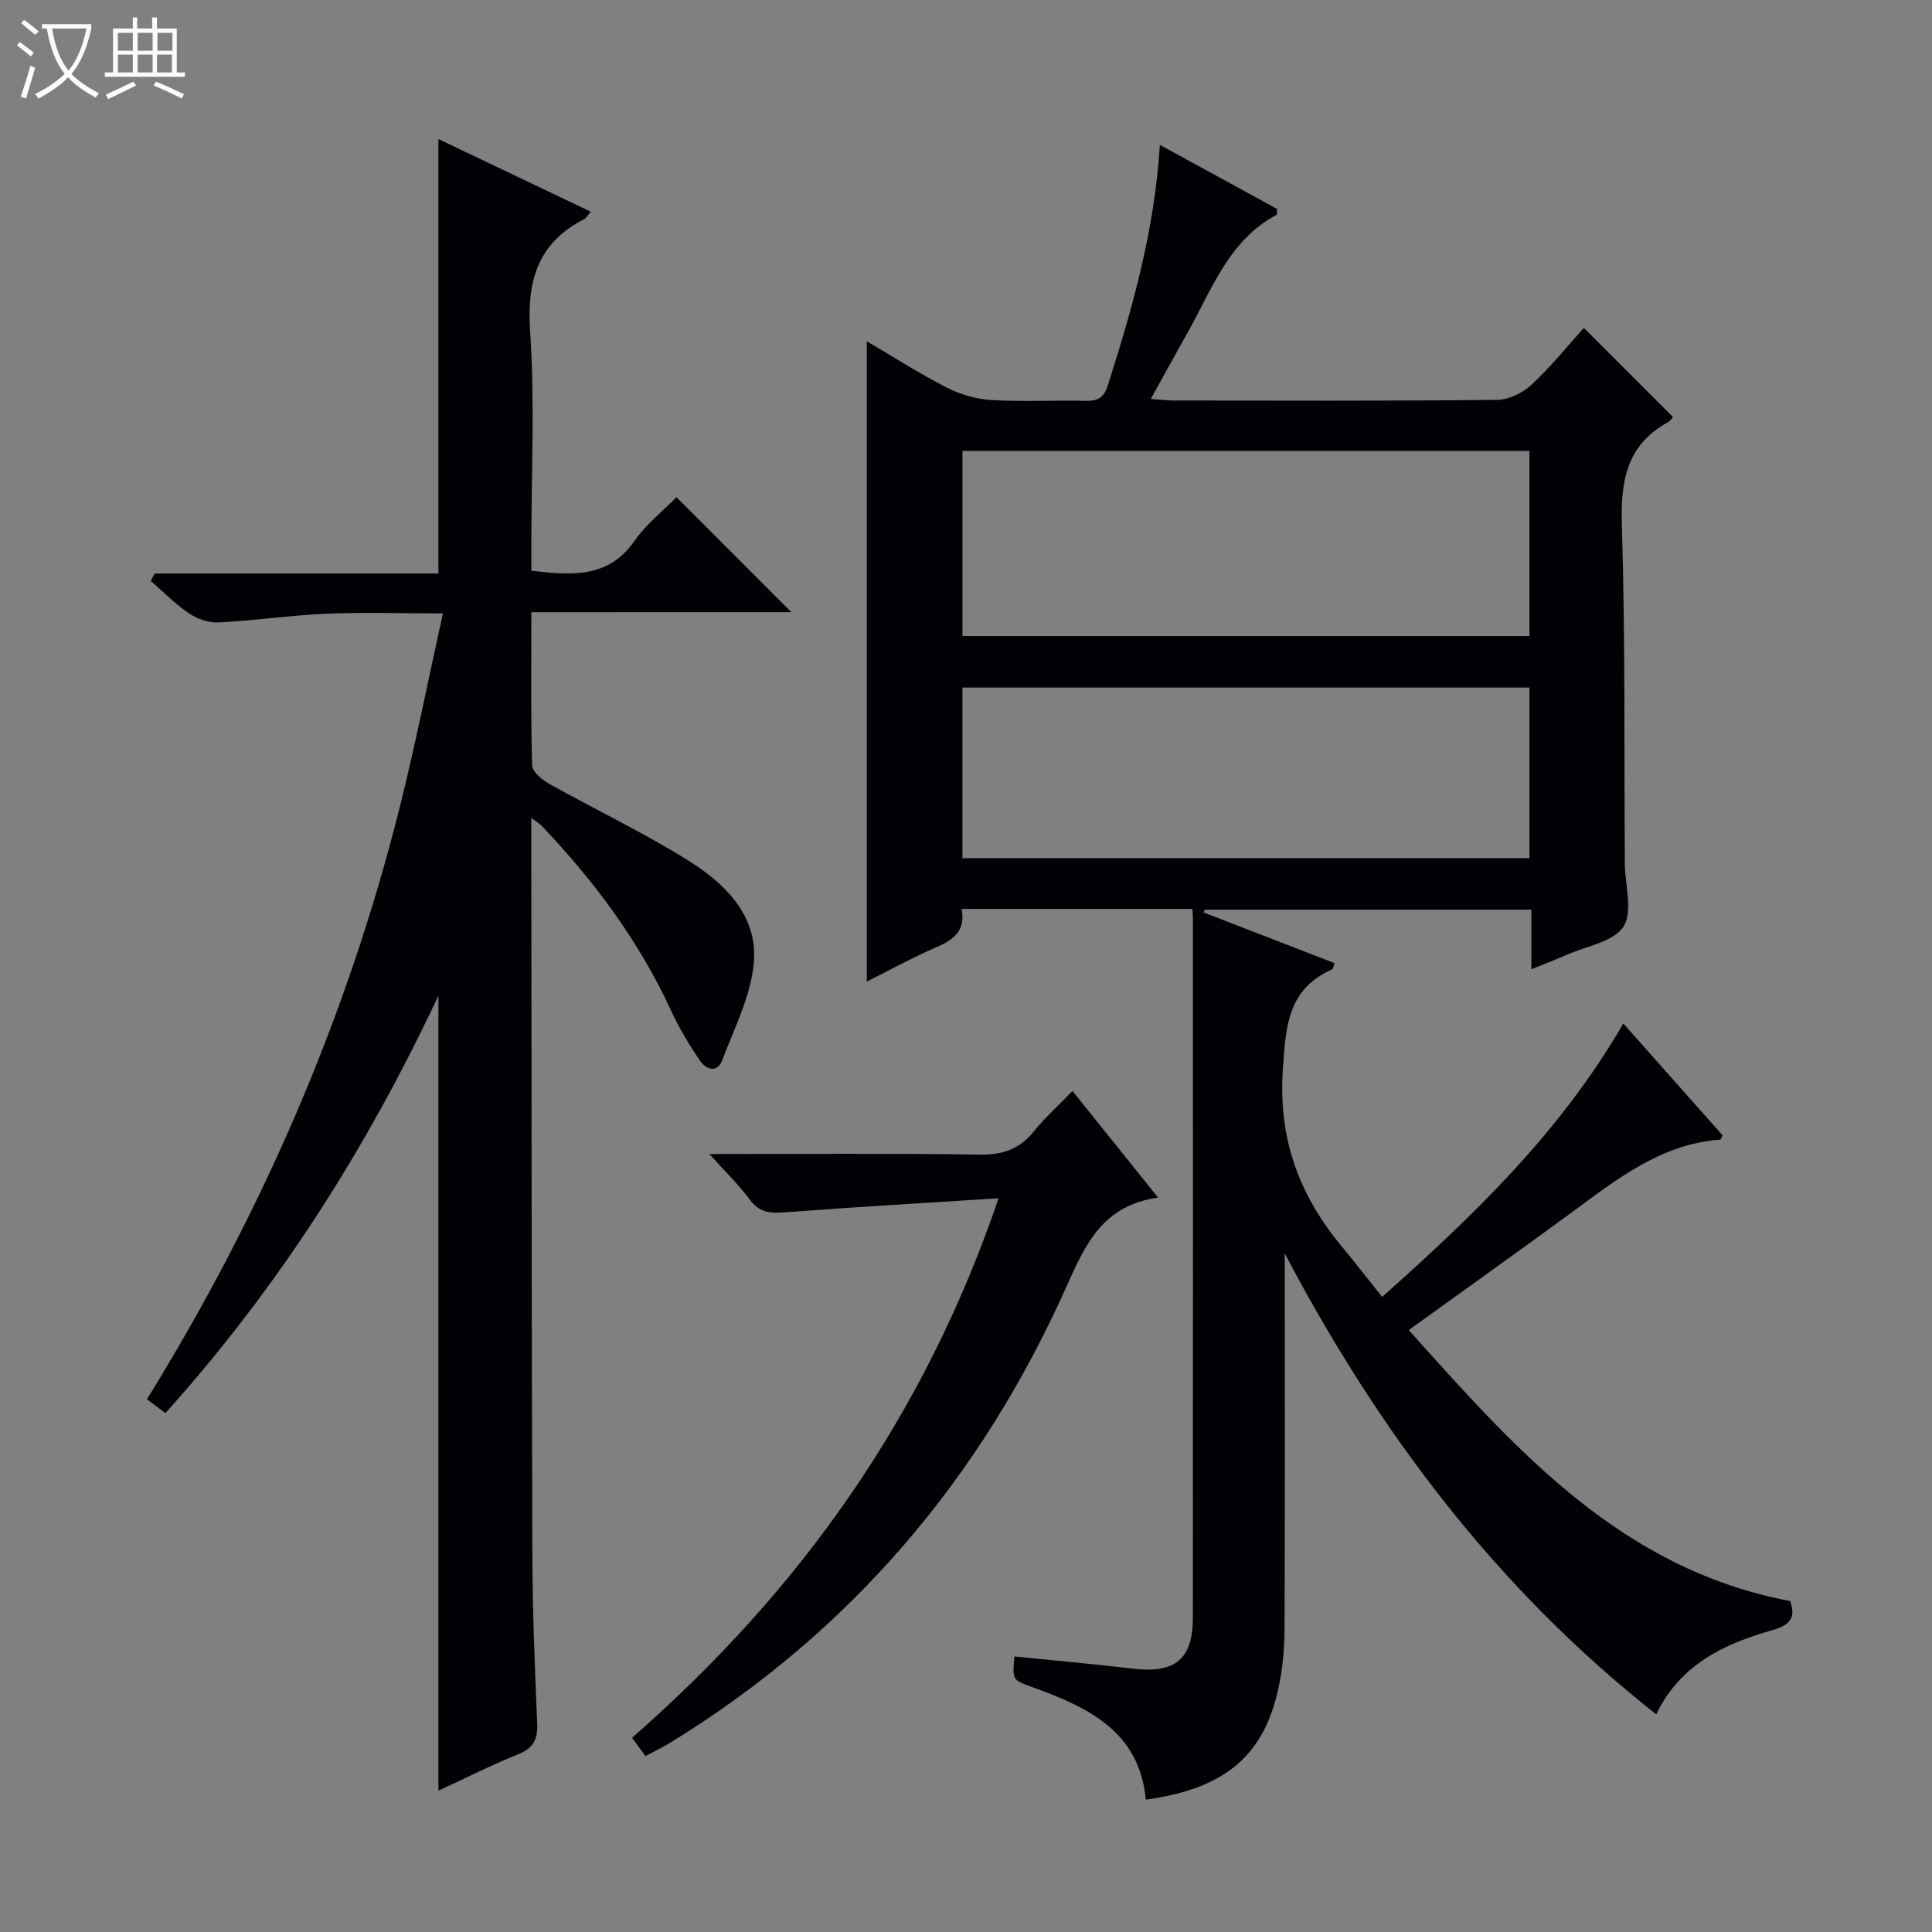 <svg enable-background="new 0 0 400 400" viewBox="0 0 400 400" xmlns="http://www.w3.org/2000/svg"><rect x="0" y="0" width="400" height="400" fill="#808080" stroke="none"/><path d="m6.4 11.7c-1-.8-1.9-1.6-2.9-2.3l.6-.7c.9.7 1.9 1.4 2.9 2.2zm-2.1 8.3c.7-2.1 1.4-4.2 2-6.4.2.1.6.3 1 .4-.7 2.3-1.3 4.4-1.9 6.4zm3-12.8c-1.1-.9-2.1-1.7-2.9-2.4l.6-.7c1 .8 2 1.5 3 2.4zm1.4-1.3v-.9h10.2v.9c-.9 4.2-2.3 7.3-4.1 9.4 1.3 1.4 3.2 2.7 5.7 4-.2.2-.4.5-.7.9-2.5-1.4-4.4-2.7-5.7-4.2-1.4 1.5-3.5 3-6.1 4.4 0 0 0 0-.1-.1-.3-.4-.5-.7-.7-.8 2.7-1.3 4.7-2.8 6.2-4.2-1.8-2.2-3-5.3-3.7-9.4zm9.2 0h-7.1c.6 3.8 1.7 6.7 3.4 8.7 1.7-2.1 2.9-4.8 3.7-8.7z" fill="#fcfbfa"/><path d="m31.6 3.6h.9v2.3h4.1v9.1h1.7v.9h-16.6v-.9h1.7v-9.1h4.1v-2.3h.9v2.3h3.1v-2.3zm-4 13.3.6.8c-1.9.9-3.8 1.9-5.8 2.8-.2-.3-.3-.6-.5-.9 2-.9 3.9-1.8 5.7-2.7zm-3.2-10.1v3.7h3.1v-3.7zm0 4.5v3.7h3.1v-3.7zm4.1-4.5v3.7h3.1v-3.7zm0 4.5v3.7h3.1v-3.7zm9.1 9.1c-2.1-1.1-4.1-2-5.8-2.7l.5-.8c2.2.9 4.1 1.8 5.8 2.6zm-1.9-13.6h-3.1v3.7h3.1zm-3.2 4.5v3.7h3.1v-3.7z" fill="#fcfbfa"/><g fill="#010105"><path d="m246.87 188.18c-16.11 0-31.73 0-47.77 0 .89 4.59-1.77 6.45-5.4 8.01-4.83 2.08-9.44 4.64-14.24 7.04 0-44.36 0-88.09 0-132.57 5.55 3.25 10.9 6.69 16.53 9.57 2.81 1.44 6.12 2.4 9.26 2.59 6.47.39 12.99.02 19.49.17 2.52.06 3.8-.6 4.63-3.21 5.1-16.01 9.68-32.12 10.77-49.78 8.31 4.54 16.34 8.92 24.26 13.25-.04.63.05 1.14-.1 1.22-9.81 5.24-13.31 15.27-18.29 24.15-2.5 4.46-4.96 8.94-7.75 13.98 1.97.14 3.36.32 4.76.32 22.33.02 44.66.11 66.98-.13 2.42-.03 5.31-1.48 7.13-3.18 4-3.73 7.46-8.04 10.79-11.72 6.15 6.14 12.22 12.21 18.42 18.42.07-.08-.37.74-1.05 1.12-8.59 4.77-9.79 12.25-9.5 21.41.72 23.31.46 46.64.61 69.96.03 4.44 1.72 9.91-.28 13.04-2.03 3.16-7.67 4.04-11.75 5.85-2.24.99-4.54 1.86-7.31 2.98 0-4.43 0-8.21 0-12.33-22.74 0-45.16 0-67.58 0-.1.19-.21.38-.31.56 9.05 3.51 18.1 7.01 27.14 10.51-.26.7-.28 1.19-.49 1.28-9.22 4.11-9.61 11.69-10.22 20.72-.97 14.35 3.35 25.99 12.17 36.62 2.74 3.3 5.37 6.7 8.38 10.48 19.08-16.96 36.95-34.17 49.94-56.61 7.05 7.94 13.83 15.58 20.56 23.17-.24.43-.36.87-.51.88-12.3.9-21.41 8.24-30.79 15.11-10.99 8.06-22.1 15.96-33.68 24.31 22.28 24.89 43.97 49.49 78.97 56.11 1.09 3.14.35 4.89-3.63 6.01-9.92 2.8-19.09 7.04-24.11 17.44-33.13-26.1-57.46-58.51-76.9-95.4v4.68c0 24.49.06 48.99-.06 73.48-.02 3.96-.43 7.99-1.26 11.86-3.04 14.06-11.19 20.8-27.45 23.05-1.35-14.26-12.08-19.15-23.5-23.3-4.12-1.5-4.15-1.43-3.7-6.35 8.18.83 16.39 1.56 24.56 2.53 8.65 1.03 12.37-1.94 12.38-10.48.03-48.15.01-96.31.01-144.46.01-.66-.05-1.3-.11-2.36zm69.78-56.49c0-13.03 0-25.73 0-38.33-39.37 0-78.38 0-117.38 0v38.33zm.01 45.99c0-11.99 0-23.69 0-35.33-39.35 0-78.36 0-117.4 0v35.33z"/><path d="m110.01 126.75c0 11.1-.13 21.4.16 31.69.04 1.34 2.07 3.03 3.57 3.86 9.41 5.26 19.18 9.93 28.33 15.59 7.81 4.83 14.88 11.47 14 21.46-.61 6.86-4.03 13.51-6.53 20.13-1.07 2.84-3.39 1.92-4.64.09-2.23-3.28-4.3-6.73-5.96-10.33-6.62-14.37-15.92-26.84-26.76-38.23-.42-.44-.96-.75-2.18-1.68v5.99c.06 48.99.06 97.97.22 146.96.04 11.47.51 22.95 1 34.41.14 3.23-.63 5.17-3.84 6.47-5.67 2.29-11.14 5.06-16.61 7.58 0-54.67 0-109.13 0-164.6-14.92 31.79-33.24 60.55-56.53 86.43-1.41-1.07-2.54-1.92-3.81-2.88 23.66-38.29 41.31-78.79 52.22-122.12 3.32-13.17 5.94-26.51 9.05-40.57-8.65 0-16.43-.26-24.18.07-7.43.32-14.83 1.42-22.26 1.8-2.02.1-4.4-.72-6.11-1.87-2.86-1.92-5.31-4.44-7.93-6.71.27-.52.53-1.03.8-1.55h58.75c0-30.28 0-59.82 0-89.95 10.28 4.9 20.79 9.92 31.54 15.04-.69.82-.91 1.31-1.29 1.5-9.69 4.93-11.97 12.79-11.26 23.31.98 14.6.25 29.31.25 43.97v5.56c8.29.91 15.86 1.68 21.34-6.17 2.43-3.48 5.93-6.22 8.71-9.06 8.08 8.09 15.82 15.83 23.78 23.8-17.69.01-35.39.01-53.83.01z"/><path d="m146.88 238.93c19.63 0 37.78-.17 55.92.12 4.75.08 8.25-1.1 11.22-4.78 2.28-2.82 5.01-5.28 8.02-8.4 5.95 7.41 11.51 14.34 17.73 22.08-11.35 1.58-15 9.51-18.93 18.33-17.72 39.77-44.79 71.67-82.11 94.55-1.55.95-3.2 1.73-5.1 2.75-.89-1.22-1.72-2.35-2.77-3.8 34.74-30.37 60.54-66.55 75.88-111.69-15.45.99-29.84 1.81-44.2 2.91-3.07.24-5.34.07-7.33-2.66-2.22-3.02-4.97-5.65-8.33-9.41z"/></g></svg>